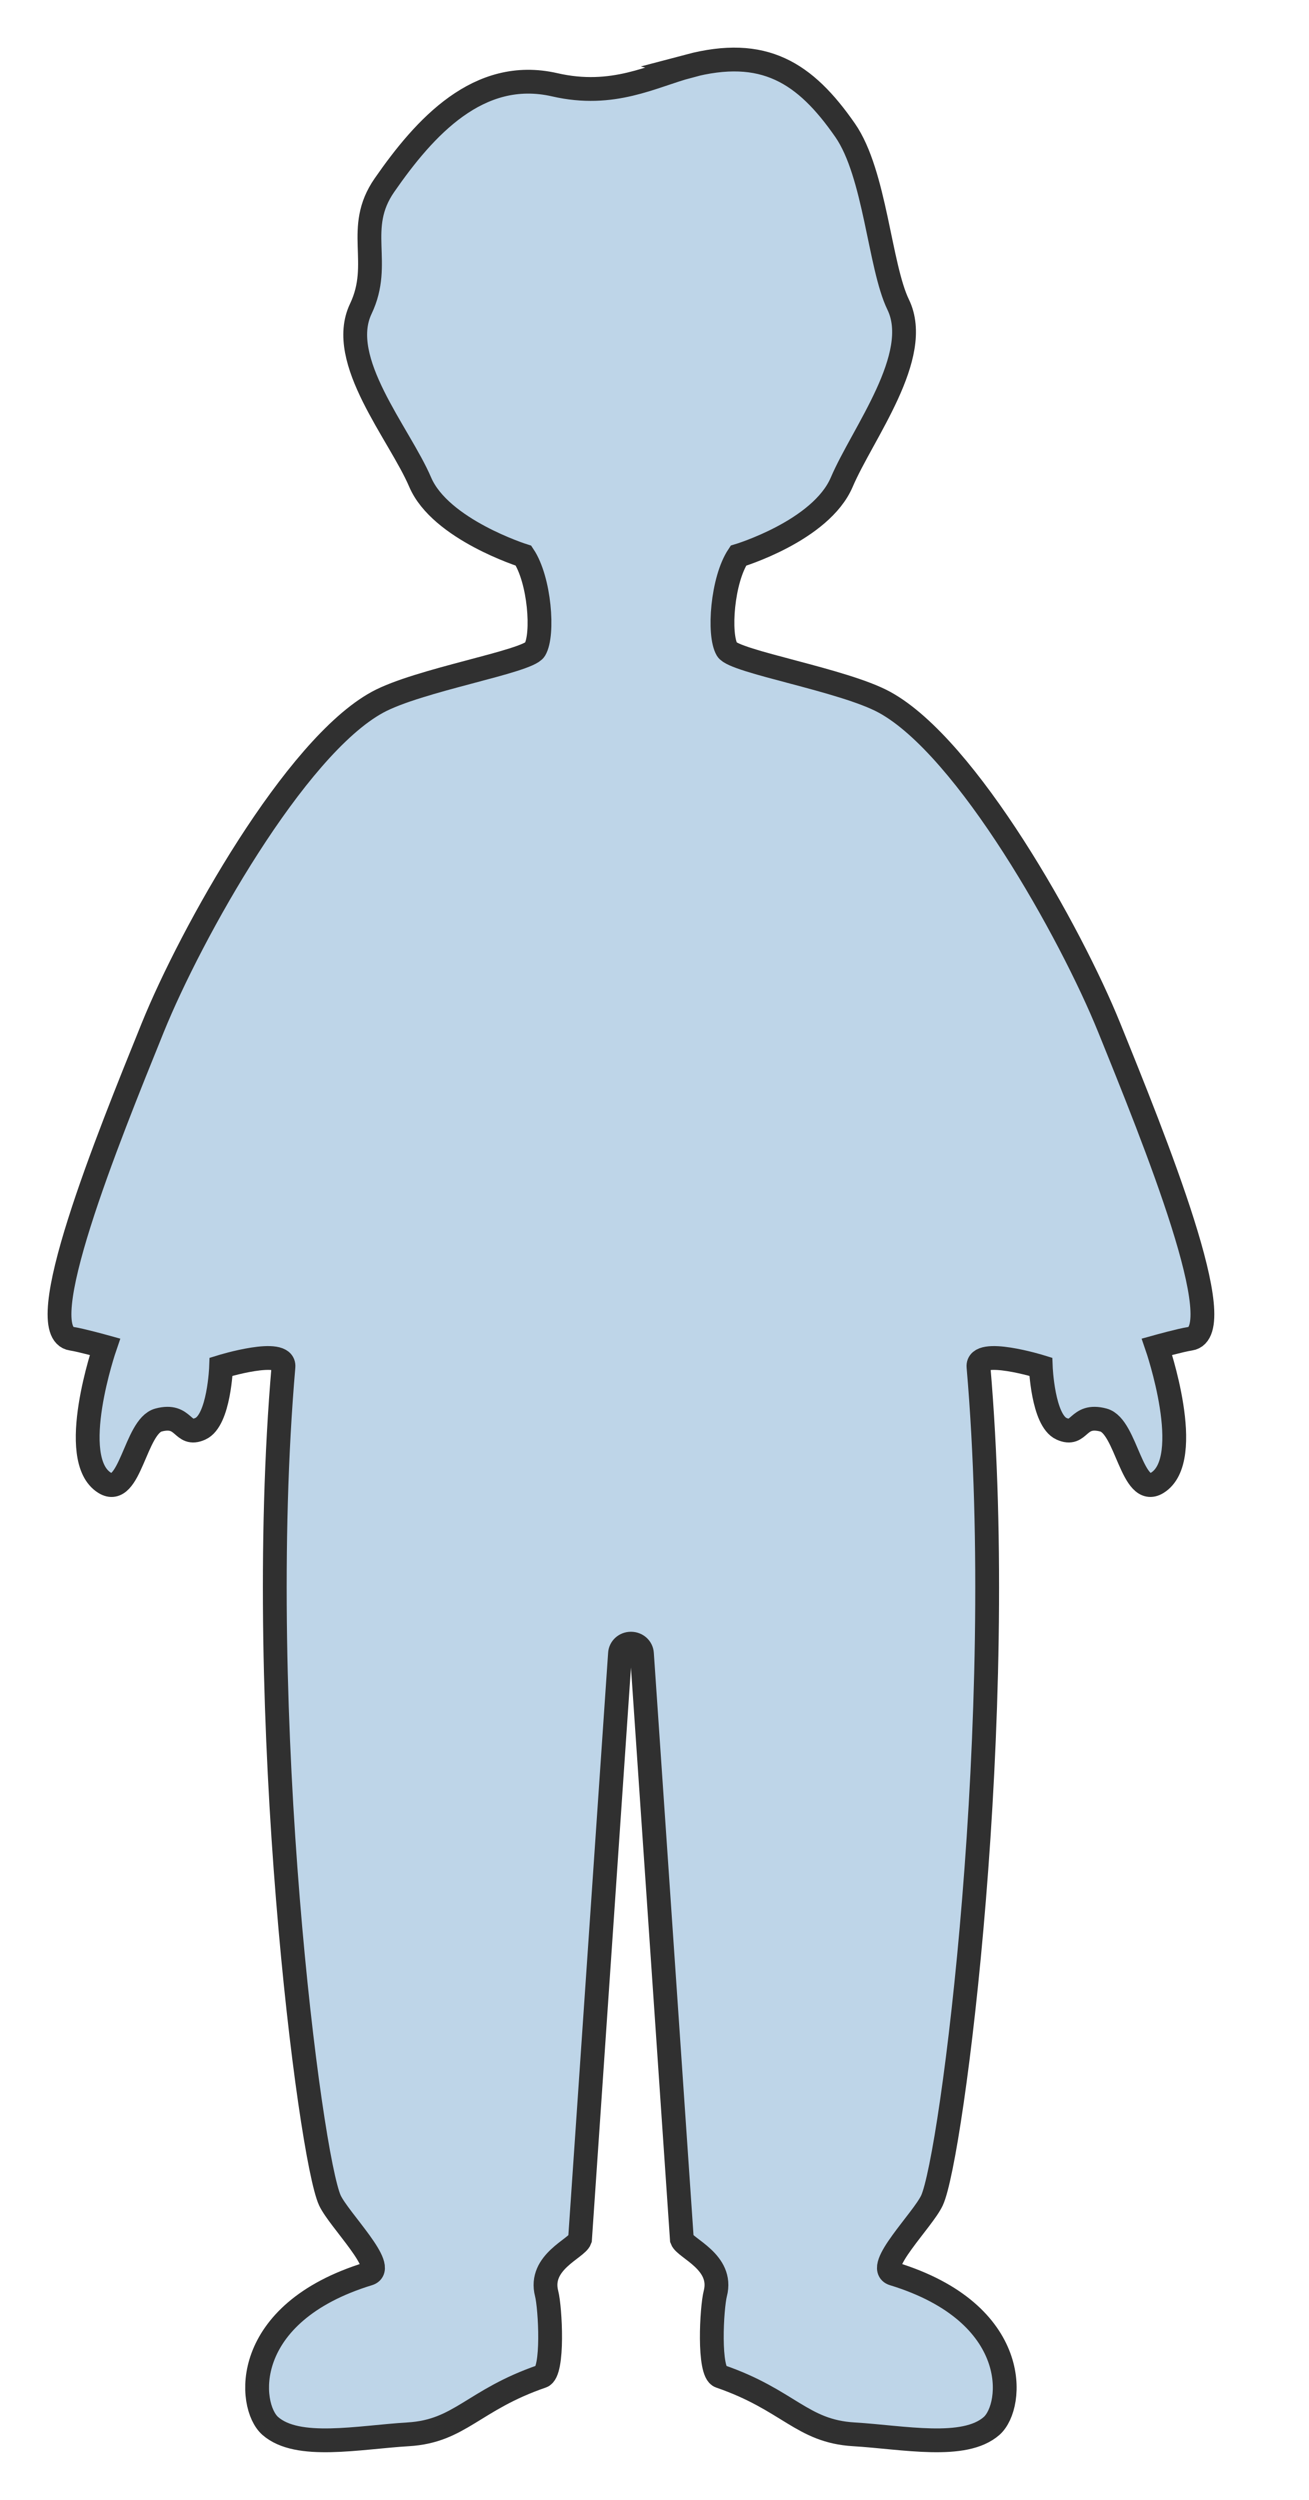 <svg width="22" height="42" viewBox="0 0 22 42" fill="none" xmlns="http://www.w3.org/2000/svg">
<path d="M11.572 1.111C12.837 0.776 13.53 1.218 14.204 2.189C14.71 2.918 14.783 4.473 15.095 5.117C15.513 5.978 14.496 7.282 14.147 8.101C13.797 8.92 12.41 9.336 12.41 9.336C12.139 9.742 12.07 10.66 12.219 10.913C12.341 11.118 14.179 11.423 14.866 11.799C16.254 12.557 17.998 15.673 18.643 17.268C19.406 19.152 20.716 22.385 20.003 22.492C19.848 22.515 19.445 22.627 19.445 22.627C19.445 22.627 20.095 24.515 19.45 24.913C19.023 25.177 18.936 23.961 18.545 23.858C18.098 23.739 18.157 24.147 17.841 24.005C17.526 23.863 17.492 22.963 17.492 22.963C17.492 22.963 16.416 22.631 16.445 22.963C16.953 28.847 16 36.247 15.663 36.97C15.51 37.299 14.689 38.102 15.015 38.202C17.174 38.863 17.044 40.422 16.667 40.757C16.208 41.163 15.184 40.949 14.349 40.899C13.474 40.847 13.256 40.322 12.101 39.924C11.9 39.855 11.961 38.769 12.022 38.534C12.16 38.003 11.515 37.776 11.46 37.625L10.789 27.782C10.784 27.688 10.703 27.615 10.604 27.615C10.505 27.615 10.425 27.688 10.42 27.782L9.748 37.625C9.695 37.777 9.05 38.004 9.187 38.534C9.248 38.769 9.309 39.855 9.108 39.924C7.951 40.322 7.734 40.847 6.86 40.899C6.025 40.949 5.001 41.163 4.541 40.757C4.163 40.422 4.033 38.863 6.194 38.202C6.519 38.102 5.699 37.299 5.545 36.97C5.209 36.247 4.257 28.847 4.764 22.963C4.793 22.631 3.716 22.963 3.716 22.963C3.716 22.963 3.684 23.864 3.367 24.005C3.052 24.147 3.111 23.739 2.664 23.858C2.272 23.962 2.185 25.178 1.759 24.913C1.114 24.515 1.764 22.627 1.764 22.627C1.764 22.627 1.36 22.515 1.206 22.492C0.492 22.385 1.803 19.152 2.566 17.268C3.212 15.673 4.955 12.557 6.343 11.799C7.03 11.423 8.868 11.118 8.99 10.913C9.14 10.66 9.07 9.742 8.799 9.336C8.799 9.336 7.402 8.896 7.062 8.101C6.712 7.283 5.651 6.052 6.064 5.188C6.432 4.415 5.956 3.837 6.462 3.11C7.136 2.138 8.044 1.132 9.321 1.424C10.307 1.651 10.965 1.274 11.576 1.112L11.572 1.111Z" fill="#BED5E8" stroke="#303030" stroke-width="0.4" stroke-miterlimit="10"/>
</svg>
